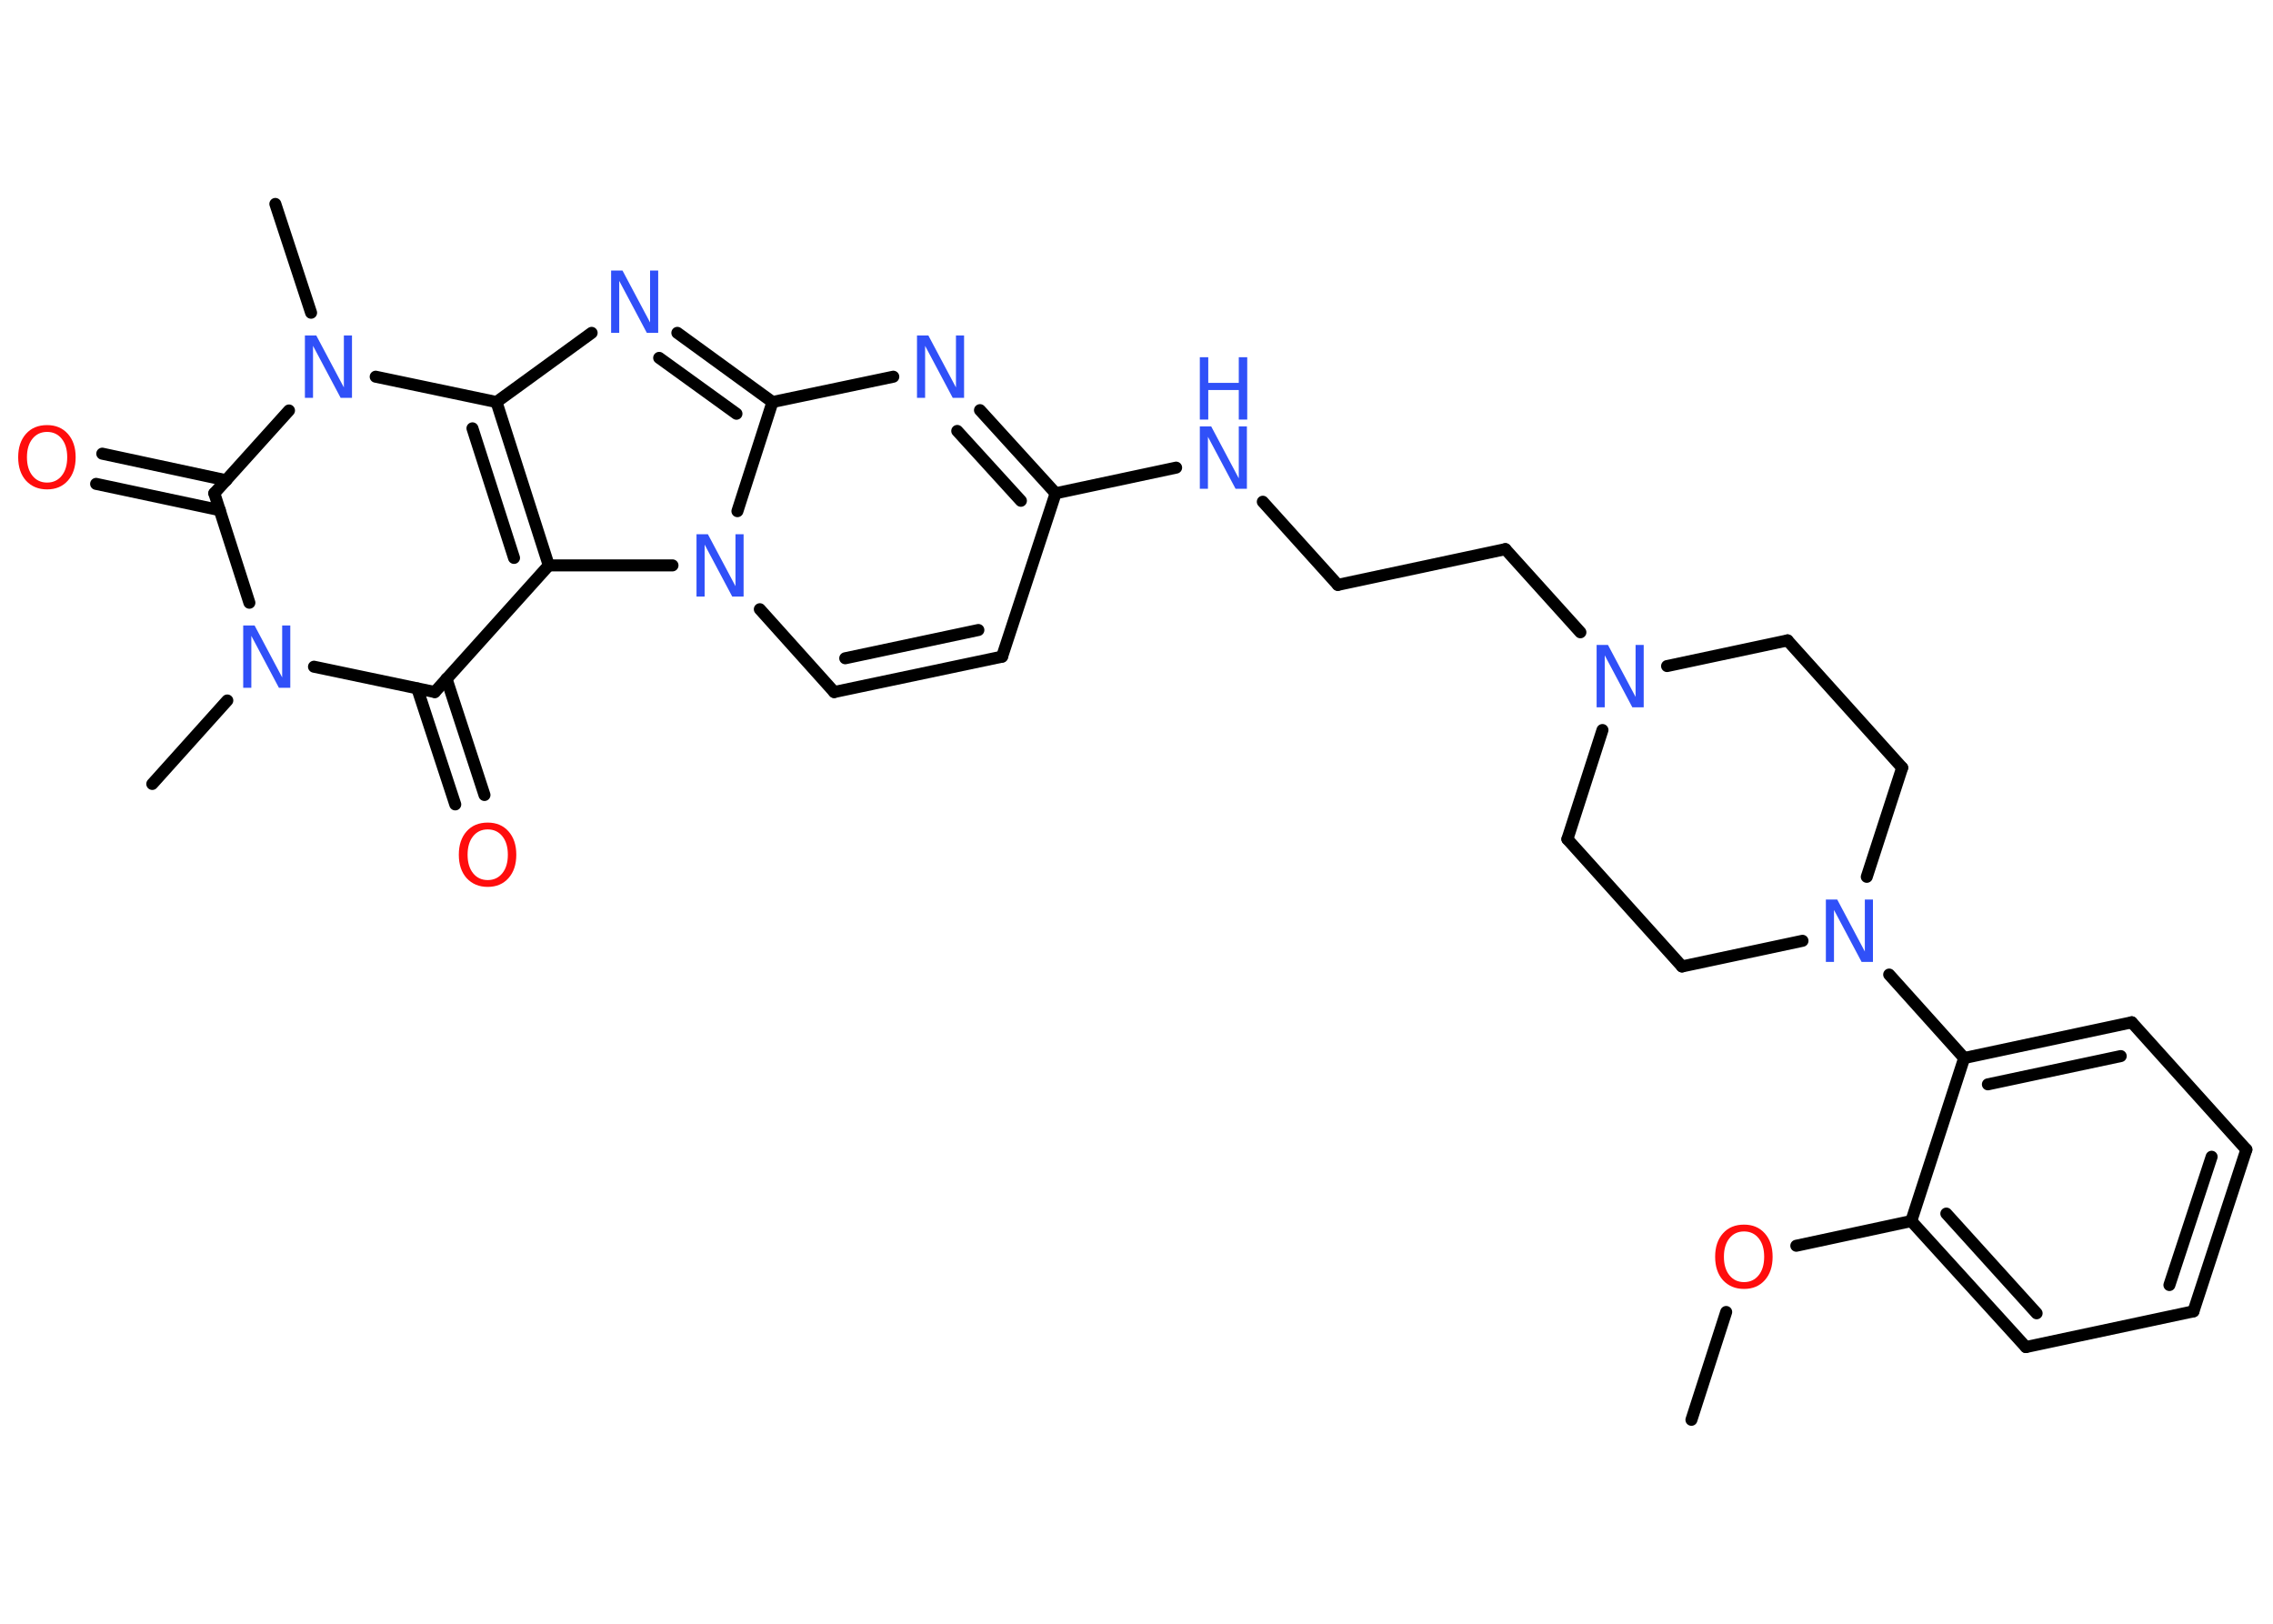 <?xml version='1.0' encoding='UTF-8'?>
<!DOCTYPE svg PUBLIC "-//W3C//DTD SVG 1.1//EN" "http://www.w3.org/Graphics/SVG/1.1/DTD/svg11.dtd">
<svg version='1.2' xmlns='http://www.w3.org/2000/svg' xmlns:xlink='http://www.w3.org/1999/xlink' width='70.0mm' height='50.0mm' viewBox='0 0 70.0 50.0'>
  <desc>Generated by the Chemistry Development Kit (http://github.com/cdk)</desc>
  <g stroke-linecap='round' stroke-linejoin='round' stroke='#000000' stroke-width='.37' fill='#3050F8'>
    <rect x='.0' y='.0' width='70.0' height='50.0' fill='#FFFFFF' stroke='none'/>
    <g id='mol1' class='mol'>
      <line id='mol1bnd1' class='bond' x1='52.09' y1='43.72' x2='53.16' y2='40.4'/>
      <line id='mol1bnd2' class='bond' x1='55.32' y1='38.36' x2='58.86' y2='37.6'/>
      <g id='mol1bnd3' class='bond'>
        <line x1='58.86' y1='37.6' x2='62.39' y2='41.48'/>
        <line x1='59.94' y1='37.37' x2='62.72' y2='40.44'/>
      </g>
      <line id='mol1bnd4' class='bond' x1='62.39' y1='41.48' x2='67.55' y2='40.38'/>
      <g id='mol1bnd5' class='bond'>
        <line x1='67.55' y1='40.38' x2='69.18' y2='35.4'/>
        <line x1='66.81' y1='39.57' x2='68.11' y2='35.62'/>
      </g>
      <line id='mol1bnd6' class='bond' x1='69.18' y1='35.4' x2='65.65' y2='31.48'/>
      <g id='mol1bnd7' class='bond'>
        <line x1='65.65' y1='31.48' x2='60.49' y2='32.58'/>
        <line x1='65.31' y1='32.52' x2='61.22' y2='33.39'/>
      </g>
      <line id='mol1bnd8' class='bond' x1='58.86' y1='37.6' x2='60.49' y2='32.58'/>
      <line id='mol1bnd9' class='bond' x1='60.49' y1='32.58' x2='58.18' y2='30.01'/>
      <line id='mol1bnd10' class='bond' x1='57.49' y1='27.0' x2='58.58' y2='23.64'/>
      <line id='mol1bnd11' class='bond' x1='58.58' y1='23.64' x2='55.05' y2='19.72'/>
      <line id='mol1bnd12' class='bond' x1='55.05' y1='19.72' x2='51.34' y2='20.51'/>
      <line id='mol1bnd13' class='bond' x1='48.67' y1='19.47' x2='46.36' y2='16.91'/>
      <line id='mol1bnd14' class='bond' x1='46.36' y1='16.91' x2='41.2' y2='18.01'/>
      <line id='mol1bnd15' class='bond' x1='41.2' y1='18.01' x2='38.89' y2='15.45'/>
      <line id='mol1bnd16' class='bond' x1='36.22' y1='14.4' x2='32.51' y2='15.19'/>
      <line id='mol1bnd17' class='bond' x1='32.51' y1='15.19' x2='30.86' y2='20.22'/>
      <g id='mol1bnd18' class='bond'>
        <line x1='25.69' y1='21.31' x2='30.86' y2='20.22'/>
        <line x1='26.03' y1='20.27' x2='30.13' y2='19.4'/>
      </g>
      <line id='mol1bnd19' class='bond' x1='25.69' y1='21.31' x2='23.4' y2='18.76'/>
      <line id='mol1bnd20' class='bond' x1='22.71' y1='15.74' x2='23.79' y2='12.38'/>
      <line id='mol1bnd21' class='bond' x1='23.79' y1='12.38' x2='27.51' y2='11.6'/>
      <g id='mol1bnd22' class='bond'>
        <line x1='32.51' y1='15.19' x2='30.18' y2='12.63'/>
        <line x1='31.44' y1='15.42' x2='29.48' y2='13.27'/>
      </g>
      <g id='mol1bnd23' class='bond'>
        <line x1='23.79' y1='12.38' x2='20.86' y2='10.25'/>
        <line x1='22.68' y1='12.74' x2='20.3' y2='11.02'/>
      </g>
      <line id='mol1bnd24' class='bond' x1='18.22' y1='10.25' x2='15.29' y2='12.38'/>
      <g id='mol1bnd25' class='bond'>
        <line x1='16.9' y1='17.41' x2='15.29' y2='12.38'/>
        <line x1='15.83' y1='17.18' x2='14.55' y2='13.19'/>
      </g>
      <line id='mol1bnd26' class='bond' x1='20.71' y1='17.41' x2='16.9' y2='17.41'/>
      <line id='mol1bnd27' class='bond' x1='16.9' y1='17.41' x2='13.39' y2='21.31'/>
      <g id='mol1bnd28' class='bond'>
        <line x1='13.75' y1='20.9' x2='14.92' y2='24.48'/>
        <line x1='12.85' y1='21.2' x2='14.02' y2='24.77'/>
      </g>
      <line id='mol1bnd29' class='bond' x1='13.39' y1='21.31' x2='9.67' y2='20.53'/>
      <line id='mol1bnd30' class='bond' x1='7.0' y1='21.57' x2='4.69' y2='24.14'/>
      <line id='mol1bnd31' class='bond' x1='7.68' y1='18.56' x2='6.6' y2='15.19'/>
      <g id='mol1bnd32' class='bond'>
        <line x1='6.77' y1='15.71' x2='2.96' y2='14.9'/>
        <line x1='6.97' y1='14.79' x2='3.15' y2='13.97'/>
      </g>
      <line id='mol1bnd33' class='bond' x1='6.6' y1='15.19' x2='8.9' y2='12.64'/>
      <line id='mol1bnd34' class='bond' x1='15.29' y1='12.38' x2='11.57' y2='11.6'/>
      <line id='mol1bnd35' class='bond' x1='9.58' y1='9.63' x2='8.48' y2='6.28'/>
      <line id='mol1bnd36' class='bond' x1='49.35' y1='22.48' x2='48.27' y2='25.84'/>
      <line id='mol1bnd37' class='bond' x1='48.27' y1='25.84' x2='51.8' y2='29.76'/>
      <line id='mol1bnd38' class='bond' x1='55.51' y1='28.97' x2='51.8' y2='29.76'/>
      <path id='mol1atm2' class='atom' d='M53.71 37.92q-.28 .0 -.45 .21q-.17 .21 -.17 .57q.0 .36 .17 .57q.17 .21 .45 .21q.28 .0 .45 -.21q.17 -.21 .17 -.57q.0 -.36 -.17 -.57q-.17 -.21 -.45 -.21zM53.71 37.71q.4 .0 .64 .27q.24 .27 .24 .72q.0 .45 -.24 .72q-.24 .27 -.64 .27q-.4 .0 -.65 -.27q-.24 -.27 -.24 -.72q.0 -.45 .24 -.72q.24 -.27 .65 -.27z' stroke='none' fill='#FF0D0D'/>
      <path id='mol1atm9' class='atom' d='M56.23 27.7h.35l.85 1.6v-1.6h.25v1.92h-.35l-.85 -1.6v1.6h-.25v-1.92z' stroke='none'/>
      <path id='mol1atm12' class='atom' d='M49.17 19.86h.35l.85 1.6v-1.6h.25v1.92h-.35l-.85 -1.6v1.6h-.25v-1.92z' stroke='none'/>
      <g id='mol1atm15' class='atom'>
        <path d='M36.95 13.13h.35l.85 1.6v-1.6h.25v1.92h-.35l-.85 -1.6v1.6h-.25v-1.92z' stroke='none'/>
        <path d='M36.95 11.0h.26v.79h.94v-.79h.26v1.92h-.26v-.91h-.94v.91h-.26v-1.92z' stroke='none'/>
      </g>
      <path id='mol1atm19' class='atom' d='M21.45 16.45h.35l.85 1.6v-1.6h.25v1.92h-.35l-.85 -1.6v1.6h-.25v-1.92z' stroke='none'/>
      <path id='mol1atm21' class='atom' d='M28.24 10.33h.35l.85 1.6v-1.6h.25v1.92h-.35l-.85 -1.6v1.6h-.25v-1.92z' stroke='none'/>
      <path id='mol1atm22' class='atom' d='M18.82 8.33h.35l.85 1.6v-1.6h.25v1.92h-.35l-.85 -1.6v1.6h-.25v-1.92z' stroke='none'/>
      <path id='mol1atm26' class='atom' d='M15.02 25.54q-.28 .0 -.45 .21q-.17 .21 -.17 .57q.0 .36 .17 .57q.17 .21 .45 .21q.28 .0 .45 -.21q.17 -.21 .17 -.57q.0 -.36 -.17 -.57q-.17 -.21 -.45 -.21zM15.02 25.33q.4 .0 .64 .27q.24 .27 .24 .72q.0 .45 -.24 .72q-.24 .27 -.64 .27q-.4 .0 -.65 -.27q-.24 -.27 -.24 -.72q.0 -.45 .24 -.72q.24 -.27 .65 -.27z' stroke='none' fill='#FF0D0D'/>
      <path id='mol1atm27' class='atom' d='M7.49 19.26h.35l.85 1.6v-1.6h.25v1.92h-.35l-.85 -1.6v1.6h-.25v-1.92z' stroke='none'/>
      <path id='mol1atm30' class='atom' d='M1.45 13.3q-.28 .0 -.45 .21q-.17 .21 -.17 .57q.0 .36 .17 .57q.17 .21 .45 .21q.28 .0 .45 -.21q.17 -.21 .17 -.57q.0 -.36 -.17 -.57q-.17 -.21 -.45 -.21zM1.45 13.09q.4 .0 .64 .27q.24 .27 .24 .72q.0 .45 -.24 .72q-.24 .27 -.64 .27q-.4 .0 -.65 -.27q-.24 -.27 -.24 -.72q.0 -.45 .24 -.72q.24 -.27 .65 -.27z' stroke='none' fill='#FF0D0D'/>
      <path id='mol1atm31' class='atom' d='M9.39 10.33h.35l.85 1.6v-1.6h.25v1.92h-.35l-.85 -1.6v1.6h-.25v-1.92z' stroke='none'/>
    </g>
  </g>
</svg>
